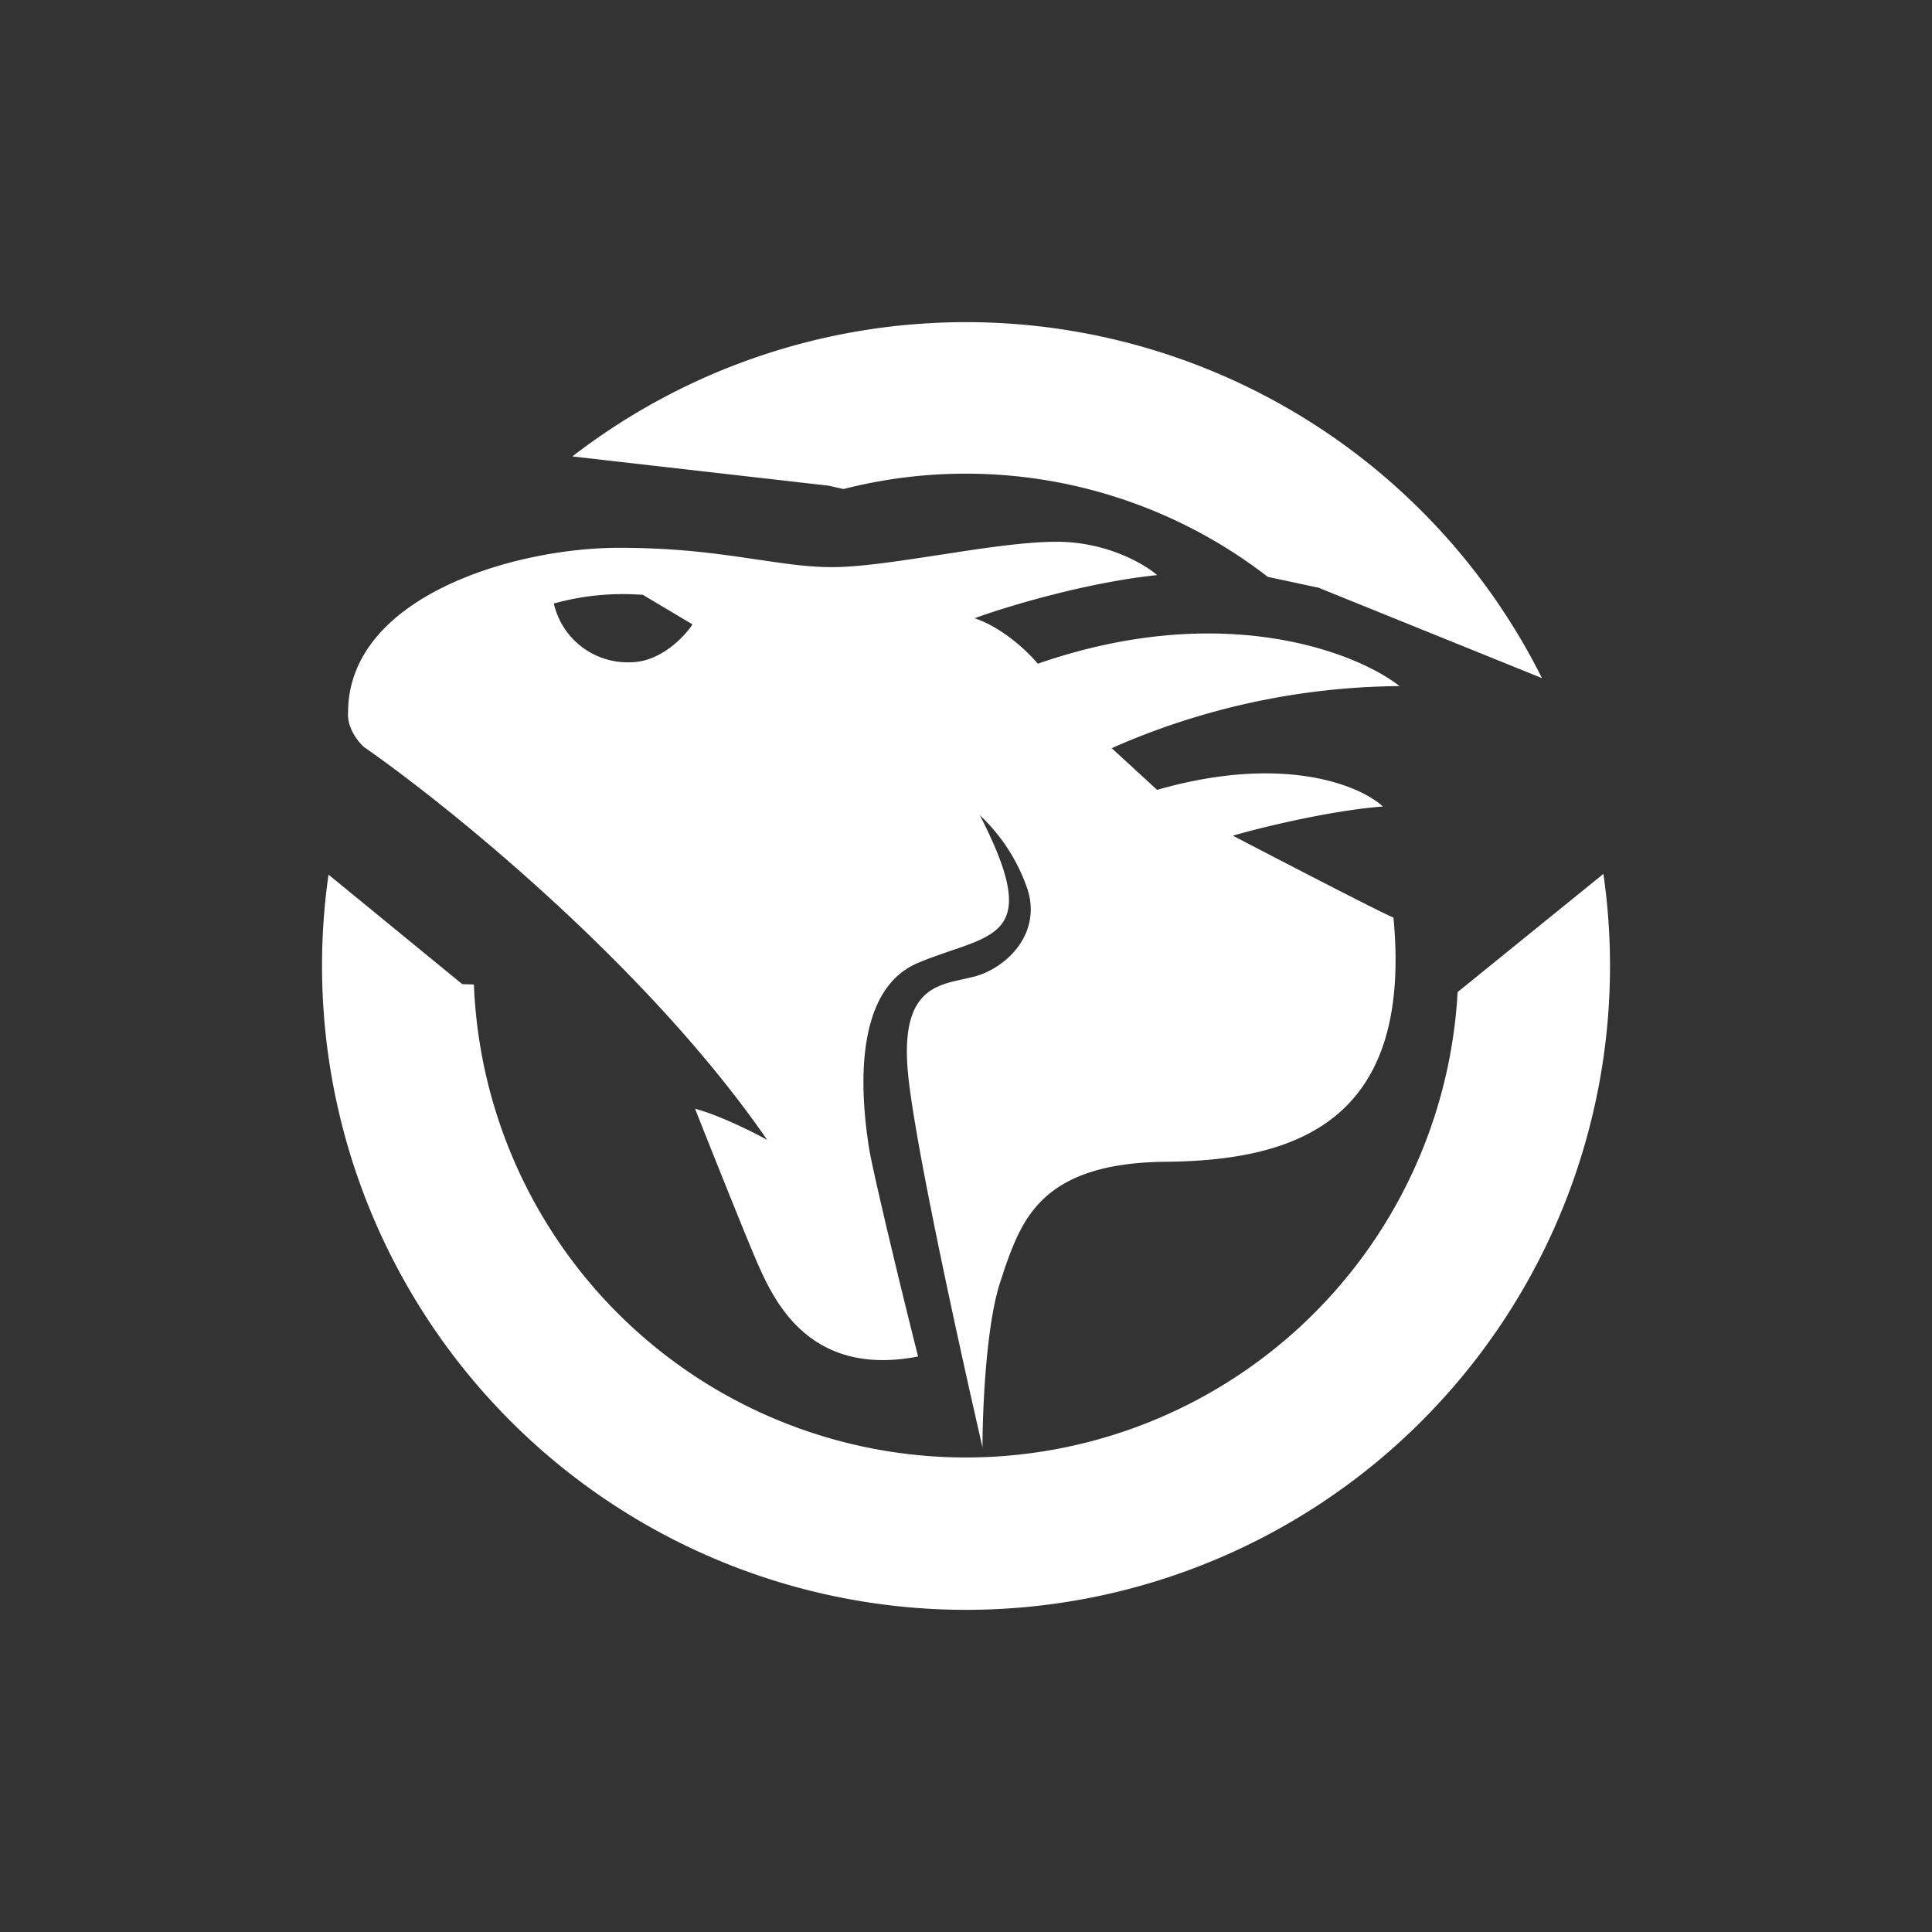 <svg xmlns="http://www.w3.org/2000/svg" width="24" height="24" fill="none" viewBox="0 0 24 24">
    <rect x="0" y="0" width="24" height="24" fill="#333333" stroke="none"/>
    <path fill="#fff" d="M12 19.998a7.998 7.998 0 0 0 7.918-9.142l-1.811 1.468a6.117 6.117 0 0 1-12.22-.094l-.145-.005-1.661-1.36a8 8 0 0 0 7.918 9.133m4.366-12.703 2.79 1.129A8 8 0 0 0 7.11 5.67l3.18.363.189.042a6.13 6.13 0 0 1 5.27 1.091l.616.132zm-6.832 6.869c-1.487-2.155-3.957-4.15-5.011-4.884-.07-.061-.212-.235-.198-.428 0-1.435 2.052-2.047 3.365-2.047.752 0 1.27.08 1.717.146.33.047.616.094.931.094.363 0 .857-.08 1.355-.155.518-.08 1.04-.16 1.436-.16.62 0 1.091.278 1.246.414-.894.094-1.882.395-2.267.536.362.123.672.428.785.565 2.287-.795 3.953-.146 4.494.278a9 9 0 0 0-3.576.771l.564.518c1.576-.452 2.527-.052 2.805.207-.636.047-1.506.258-1.864.362.65.339 1.958 1.016 1.995 1.016.24 2.527-1.2 3.02-2.827 3.035-1.534.014-1.784.71-2.005 1.332l-.037.117c-.189.518-.236 1.614-.236 2.099-.263-1.144-.823-3.675-.922-4.611-.108-1.035.31-1.125.682-1.205l.142-.033c.395-.108.832-.527.658-1.082a2.26 2.26 0 0 0-.593-.922c.683 1.331.31 1.458-.376 1.689-.118.042-.25.085-.381.141-.908.367-.678 1.915-.621 2.296.047.301.423 1.859.611 2.598-1.383.268-1.81-.74-2.009-1.19-.155-.363-.574-1.412-.762-1.888.301.08.725.292.894.386zM7.977 7.389a3.2 3.2 0 0 0-1.097.108.94.94 0 0 0 .95.73c.368 0 .669-.311.772-.471l-.625-.372z"/>
</svg>
